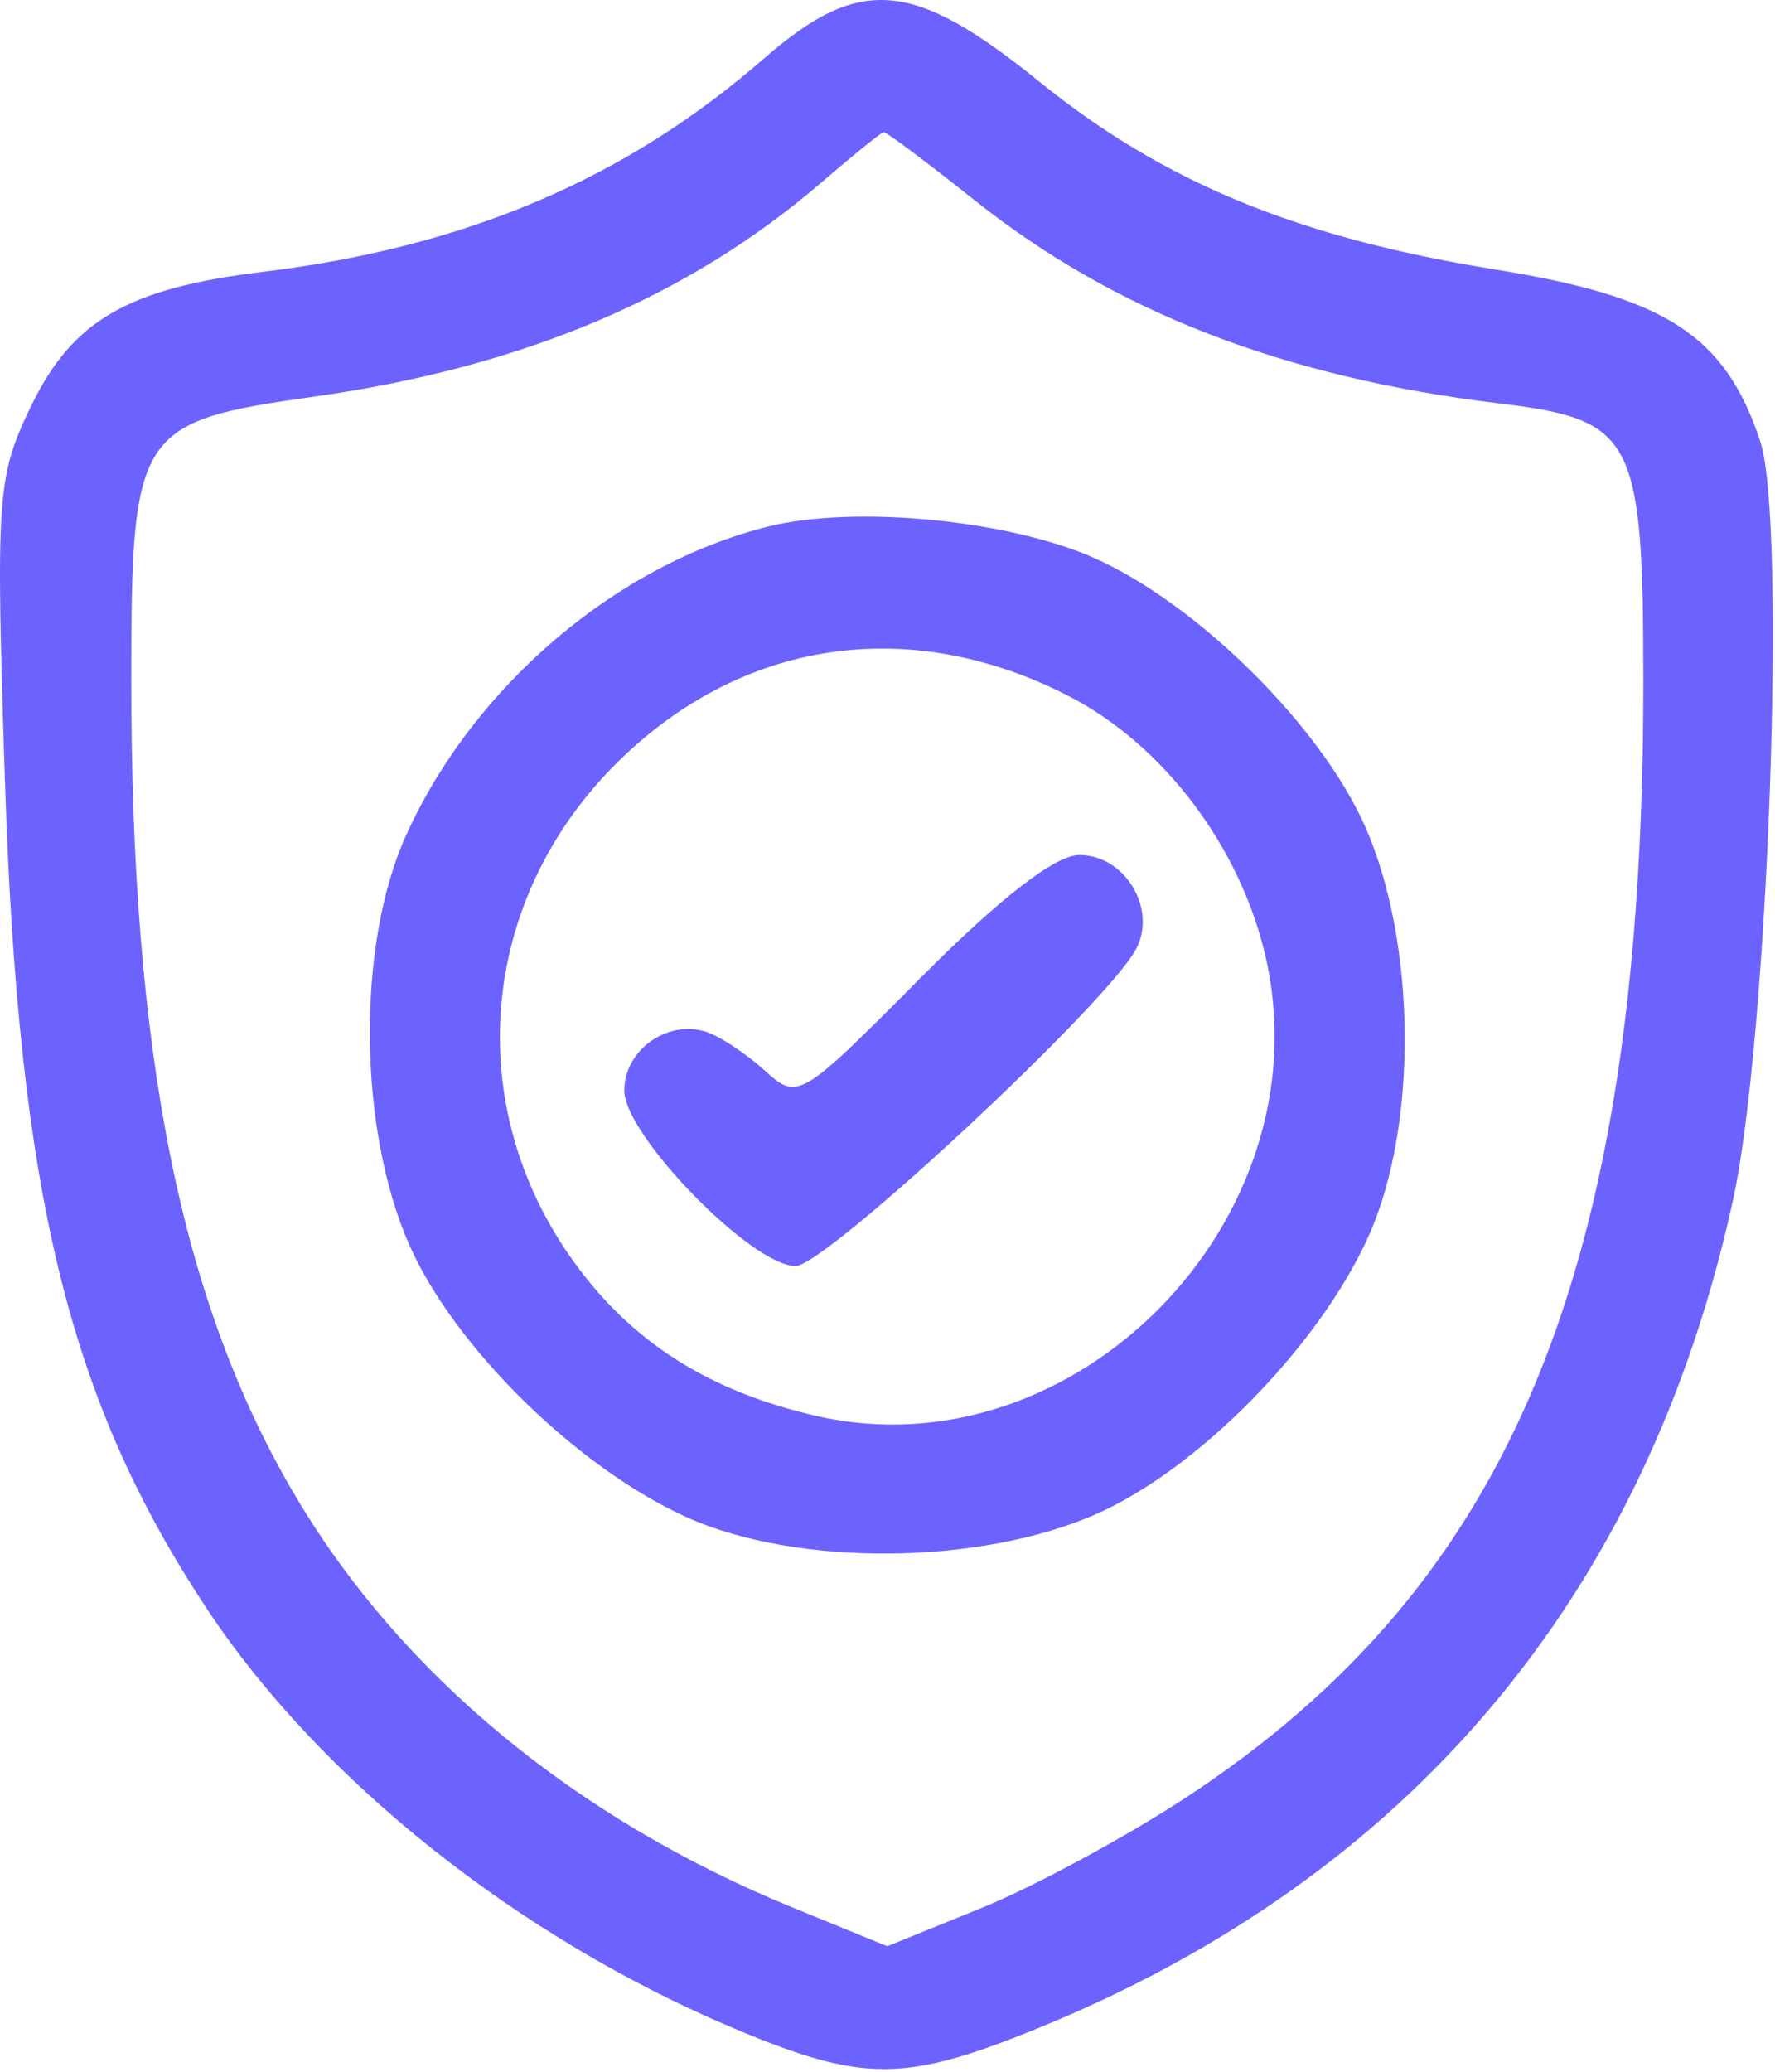 <svg width="108" height="126" viewBox="0 0 108 126" fill="none" xmlns="http://www.w3.org/2000/svg">
<path fill-rule="evenodd" clip-rule="evenodd" d="M15.986 16.534C28.338 15.03 38.066 10.892 46.486 3.557C52.324 -1.527 55.55 -1.254 63.248 4.974C70.826 11.105 78.984 14.46 91.028 16.399C101.373 18.064 104.977 20.407 107.102 26.846C108.721 31.751 107.59 63.186 105.443 72.996C100.182 97.028 85.769 114.163 63.05 123.394C55.033 126.652 52.477 126.65 44.706 123.382C31.566 117.856 19.506 108.273 12.614 97.881C4.172 85.153 1.112 72.601 0.296 47.351C-0.262 30.097 -0.183 28.982 1.892 24.694C4.418 19.477 7.775 17.533 15.986 16.534ZM91.263 24.54C78.129 22.96 67.838 18.976 59.266 12.153C56.395 9.868 53.919 8.016 53.766 8.039C53.612 8.061 51.911 9.435 49.986 11.092C41.87 18.077 31.785 22.336 19.142 24.117C8.326 25.64 7.987 26.164 7.987 41.385C7.987 64.21 11.012 79.227 17.983 90.998C24.398 101.831 35.008 110.605 48.236 116.015L53.986 118.366L59.736 116.032C62.898 114.748 68.49 111.729 72.159 109.322C92.088 96.255 99.987 77.004 99.987 41.497C99.987 26.598 99.433 25.523 91.263 24.54ZM24.697 50.822C28.79 41.76 37.471 34.35 46.721 32.028C51.944 30.716 61.327 31.612 66.546 33.922C72.844 36.707 80.371 44.16 83.07 50.284C86.198 57.384 86.282 68.516 83.257 75.215C80.255 81.864 72.915 89.342 66.701 92.081C59.6 95.21 48.468 95.294 41.77 92.269C35.12 89.267 27.642 81.926 24.904 75.712C21.784 68.633 21.691 57.478 24.697 50.822ZM77.031 58.304C75.519 51.55 70.802 45.29 64.978 42.308C55.285 37.346 45.035 38.898 37.456 46.475C29.108 54.824 28.075 67.298 34.947 76.783C38.465 81.641 43.135 84.606 49.629 86.105C65.344 89.732 80.6 74.255 77.031 58.304ZM46.531 65.106C48.547 66.935 48.672 66.862 56.005 59.479C60.843 54.609 64.219 51.998 65.677 51.998C68.462 51.998 70.433 55.302 69.109 57.748C67.269 61.147 50.218 76.998 48.404 76.998C45.748 76.998 37.986 69.046 37.986 66.325C37.986 63.857 40.615 61.983 42.986 62.76C43.812 63.031 45.407 64.087 46.531 65.106Z" fill="#6C63FF"/>
</svg>
